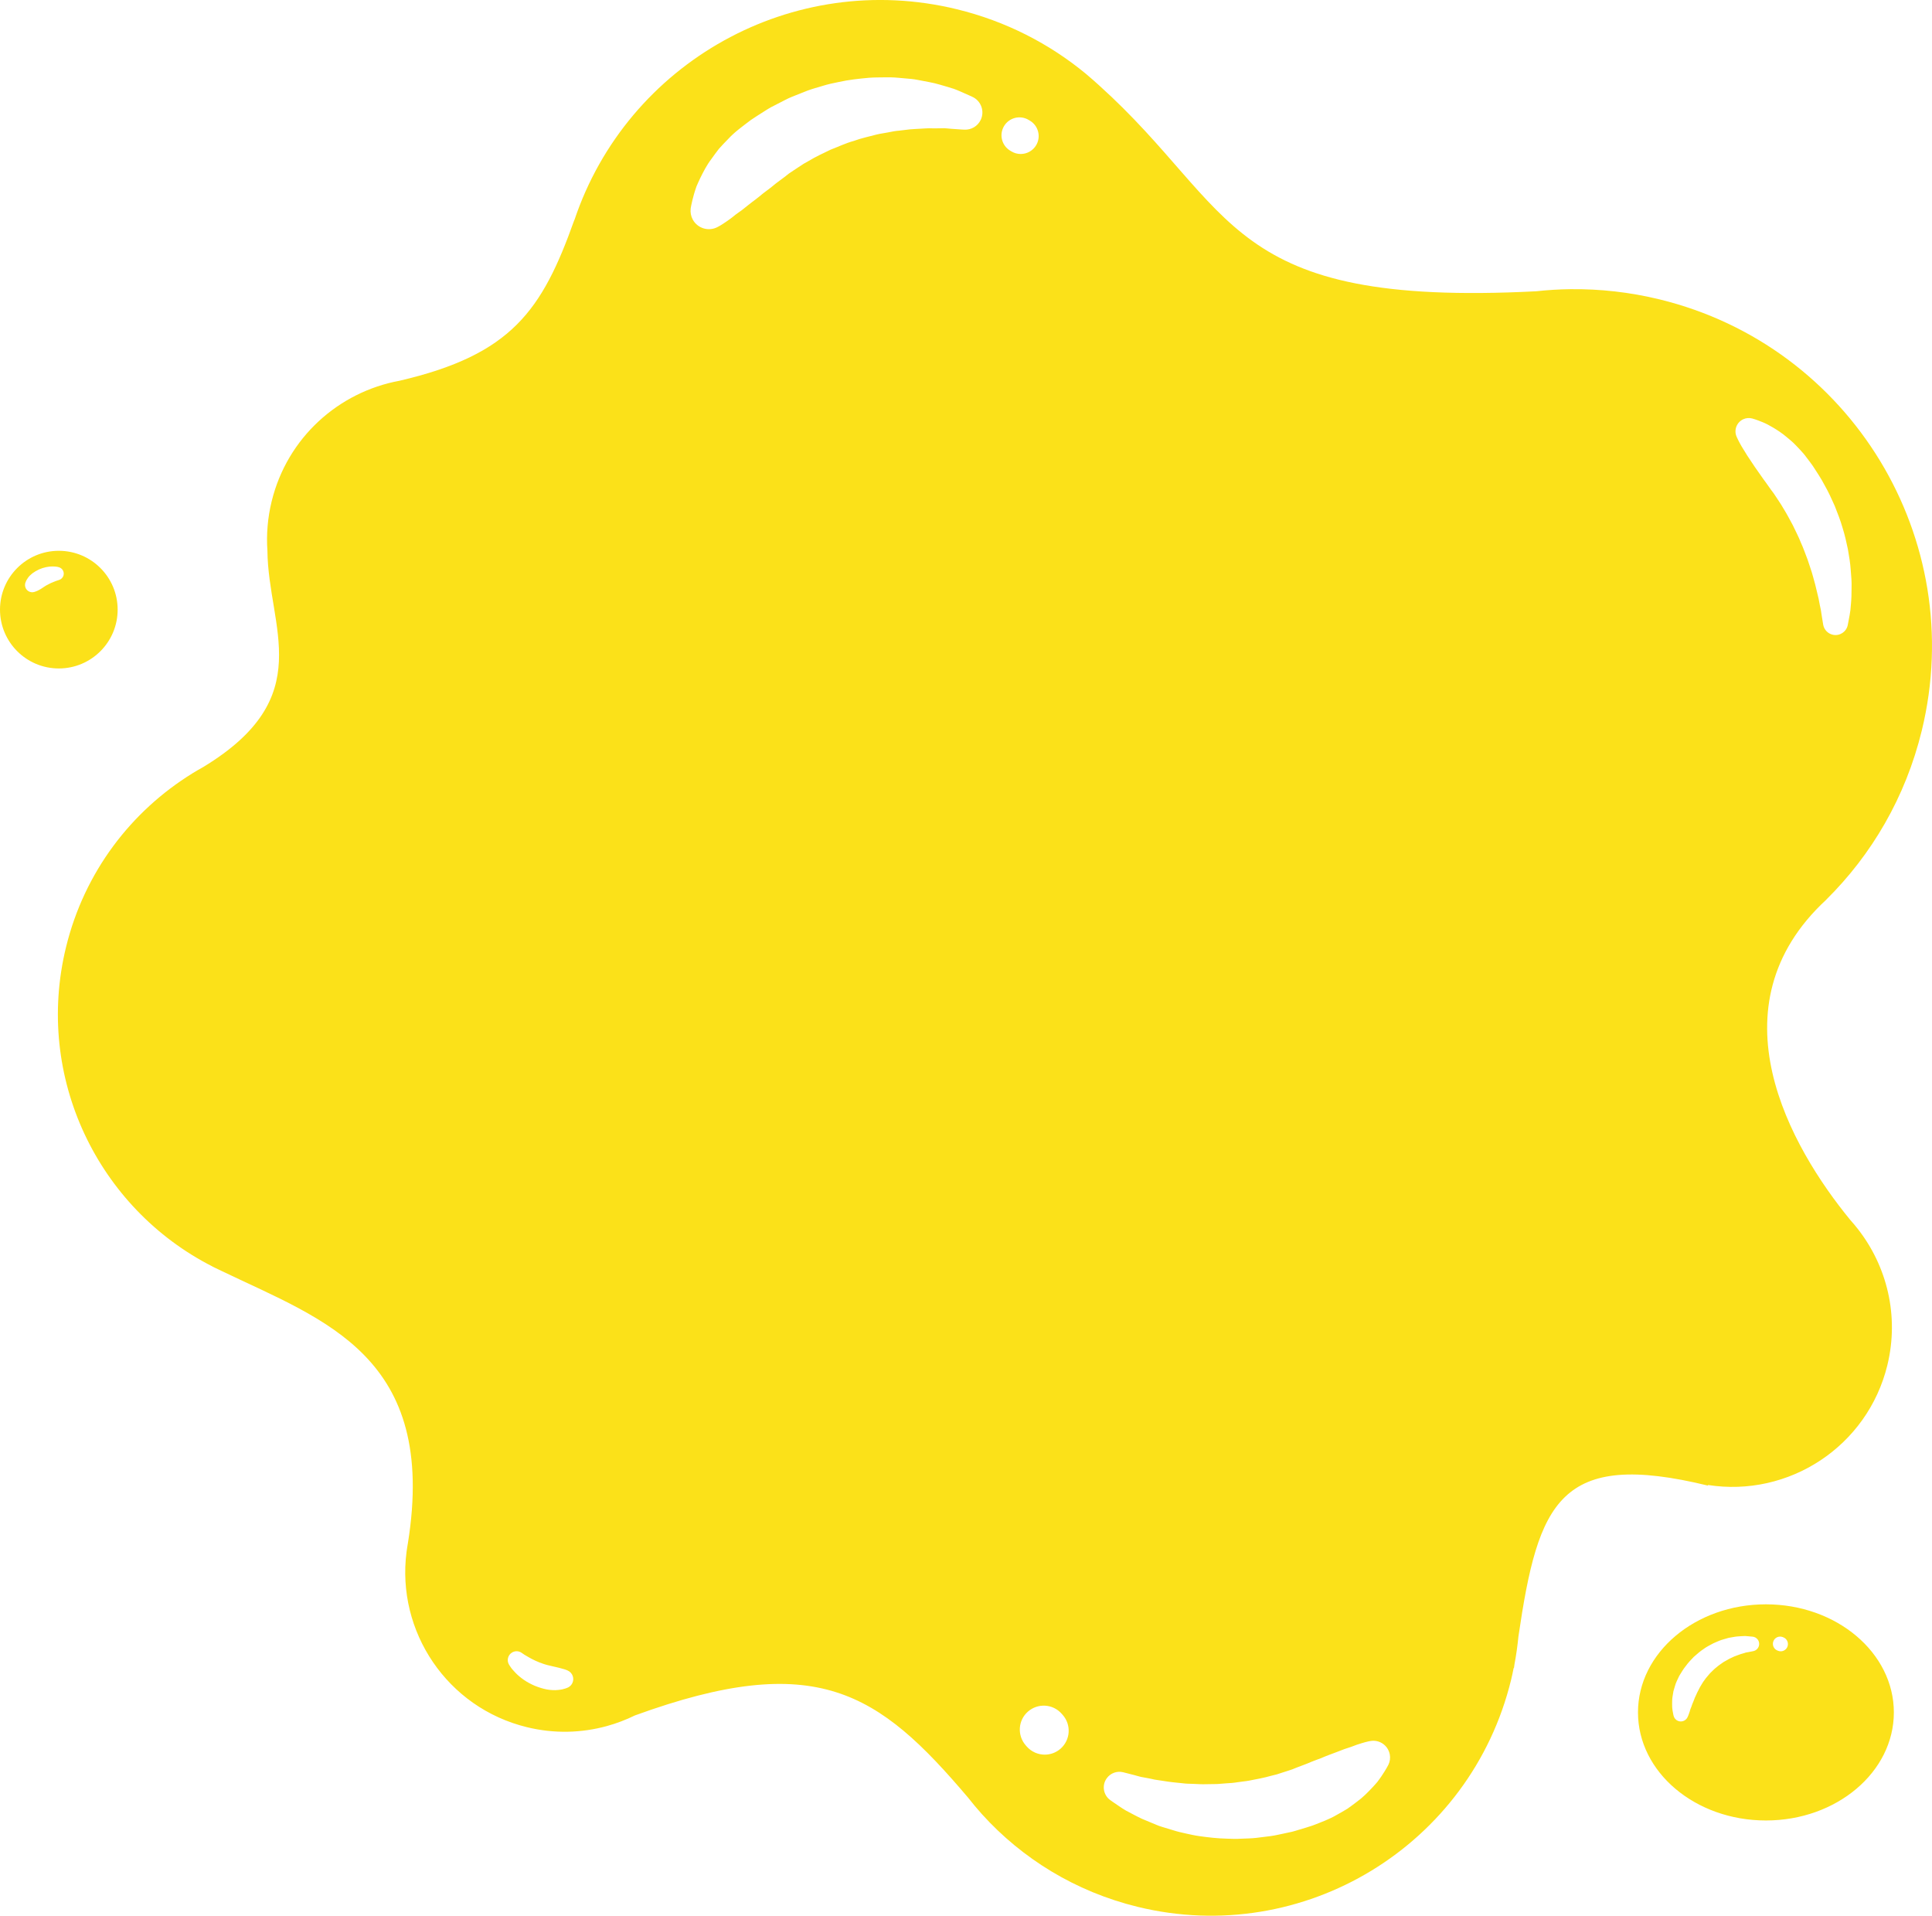 <svg version="1.1" id="图层_1" x="0px" y="0px" width="185.278px" height="183.693px" viewBox="0 0 185.278 183.693" enable-background="new 0 0 185.278 183.693" xml:space="preserve" xmlns="http://www.w3.org/2000/svg" xmlns:xlink="http://www.w3.org/1999/xlink" xmlns:xml="http://www.w3.org/XML/1998/namespace">
  <path fill="#FBE119" d="M11.282,58.456c0-3.115-2.525-5.641-5.642-5.641C2.525,52.815,0,55.341,0,58.456
	c0,3.116,2.525,5.641,5.641,5.641C8.757,64.097,11.282,61.571,11.282,58.456z M5.395,55.7c-0.043,0.016-0.09,0.037-0.145,0.055
	c-0.227,0.083-0.507,0.207-0.769,0.356c-0.262,0.146-0.489,0.332-0.702,0.44c-0.203,0.118-0.394,0.179-0.394,0.179l-0.083,0.028
	c-0.364,0.115-0.756-0.086-0.872-0.451c-0.034-0.107-0.041-0.223-0.023-0.326c0,0,0.043-0.262,0.266-0.562
	c0.104-0.153,0.258-0.307,0.44-0.449c0.186-0.14,0.4-0.261,0.625-0.367c0.226-0.1,0.461-0.177,0.686-0.222
	c0.226-0.047,0.439-0.065,0.619-0.065c0.089,0,0.182,0.004,0.262,0.011c0.083,0.005,0.143,0.013,0.181,0.023
	c0.088,0.022,0.139,0.034,0.139,0.034c0.343,0.083,0.553,0.427,0.47,0.772c-0.055,0.225-0.227,0.395-0.436,0.458
	c0,0-0.047,0.016-0.134,0.043C5.477,55.666,5.431,55.682,5.395,55.7z M169.351,153.836c-6.776,0-12.269,4.641-12.269,10.363
	c0,5.726,5.491,10.363,12.269,10.363c6.774,0,12.269-4.638,12.269-10.363C181.619,158.477,176.125,153.836,169.351,153.836z
	 M168.138,158.325c0,0-0.166,0.033-0.462,0.091c-0.072,0.013-0.154,0.025-0.243,0.041c-0.072,0.022-0.15,0.049-0.233,0.075
	c-0.162,0.047-0.345,0.091-0.558,0.182c-0.104,0.039-0.211,0.079-0.321,0.119c-0.108,0.051-0.219,0.103-0.334,0.157
	c-0.115,0.05-0.229,0.107-0.341,0.18c-0.115,0.063-0.231,0.129-0.349,0.195c-0.222,0.158-0.458,0.309-0.67,0.494
	c-0.228,0.169-0.42,0.384-0.629,0.579c-0.176,0.225-0.383,0.423-0.536,0.658c-0.176,0.217-0.296,0.467-0.439,0.689
	c-0.107,0.243-0.254,0.461-0.342,0.69c-0.046,0.111-0.099,0.219-0.15,0.324c-0.044,0.107-0.083,0.212-0.122,0.316
	c-0.092,0.199-0.156,0.391-0.216,0.563c-0.029,0.084-0.062,0.163-0.095,0.24c-0.022,0.075-0.038,0.149-0.06,0.21
	c-0.084,0.26-0.152,0.413-0.152,0.413l-0.042,0.098c-0.16,0.362-0.582,0.526-0.942,0.368c-0.204-0.09-0.346-0.267-0.401-0.466
	c0,0-0.052-0.186-0.104-0.521c-0.028-0.17-0.048-0.376-0.042-0.609c0-0.239-0.002-0.51,0.051-0.798
	c0.024-0.144,0.047-0.298,0.077-0.456c0.044-0.149,0.087-0.309,0.14-0.473c0.084-0.329,0.256-0.643,0.411-0.98
	c0.195-0.314,0.383-0.648,0.63-0.95c0.226-0.315,0.498-0.601,0.773-0.882c0.299-0.257,0.587-0.523,0.91-0.733
	c0.307-0.237,0.656-0.393,0.974-0.572c0.34-0.142,0.655-0.299,0.979-0.378c0.162-0.047,0.316-0.091,0.466-0.136
	c0.152-0.03,0.301-0.055,0.444-0.078c0.278-0.055,0.559-0.074,0.802-0.085c0.125-0.006,0.236-0.011,0.341-0.015
	c0.091,0.006,0.172,0.015,0.249,0.02c0.299,0.026,0.469,0.042,0.469,0.042c0.386,0.035,0.668,0.378,0.629,0.763
	C168.67,158.017,168.435,158.264,168.138,158.325z M171.413,157.902c-0.108,0.272-0.37,0.438-0.646,0.438
	c-0.086,0-0.172-0.016-0.258-0.052l-0.044-0.017c-0.358-0.136-0.537-0.537-0.4-0.894c0.135-0.357,0.535-0.539,0.896-0.401
	l0.066,0.026C171.382,157.144,171.554,157.549,171.413,157.902z M159.153,28.708c-2.856-0.696-5.719-1.01-8.527-0.979v-0.002
	c-0.014,0-0.028,0-0.042,0.002c-1.1,0.013-2.188,0.083-3.27,0.201c-29.921,1.542-28.632-7.781-41.913-19.746
	c-0.188-0.172-0.379-0.339-0.569-0.509c-0.232-0.201-0.464-0.402-0.705-0.605c-3.491-2.882-7.67-5.039-12.362-6.183
	c-15.75-3.839-31.615,5.116-36.678,20.21l-0.012,0.004c-3.089,8.673-6.017,12.907-16.762,15.409
	c-5.823,1.069-10.77,5.442-12.262,11.567c-0.388,1.59-0.514,3.183-0.406,4.735c0.072,7.381,4.91,14.017-6.142,20.729
	c-0.344,0.19-0.683,0.388-1.018,0.592c-0.013,0.007-0.021,0.012-0.032,0.019l0.003,0.002C12.59,77.771,8.089,83.606,6.329,90.831
	c-3.041,12.477,3.079,25.037,14.054,30.614l-0.005,0.001c0.067,0.036,0.134,0.066,0.199,0.1c0.235,0.118,0.47,0.232,0.711,0.342
	c9.828,4.717,20.709,8.176,17.827,26.103c-0.048,0.255-0.084,0.507-0.119,0.762c-0.005,0.018-0.008,0.035-0.01,0.058l0.002-0.003
	c-0.99,7.631,3.896,14.946,11.547,16.809c2.612,0.639,5.233,0.559,7.654-0.105v0.002c0.004-0.002,0.006-0.002,0.011-0.005
	c0.929-0.256,1.828-0.599,2.687-1.019c17.373-6.315,23.346-2.277,31.96,7.891c0.42,0.534,0.856,1.061,1.313,1.567
	c0.008,0.006,0.012,0.013,0.019,0.021c3.839,4.242,8.951,7.418,14.928,8.876c15.902,3.876,31.935-5.877,35.808-21.773
	c0.093-0.378,0.17-0.759,0.245-1.136l0.026,0.021c0.018-0.13,0.036-0.256,0.054-0.385c0.171-0.891,0.29-1.776,0.378-2.66
	c1.895-12.911,3.948-17.929,18.198-14.455l-0.048-0.069c7.78,1.229,15.329-3.696,17.23-11.485c1.153-4.742-0.043-9.501-2.836-13.065
	c-0.229-0.292-0.464-0.577-0.714-0.851c-5.734-6.987-13.438-20.439-2.302-30.724h-0.007c4.353-4.303,7.604-9.823,9.158-16.203
	C188.771,51.695,177.516,33.184,159.153,28.708z M54.893,161.377c-0.084,0.185-0.223,0.325-0.387,0.414c0,0-0.378,0.208-0.996,0.257
	c-0.309,0.036-0.671,0.017-1.053-0.047c-0.38-0.071-0.773-0.195-1.158-0.348c-0.188-0.081-0.375-0.169-0.554-0.267
	c-0.181-0.088-0.344-0.206-0.505-0.308c-0.316-0.219-0.591-0.453-0.802-0.672c-0.104-0.104-0.205-0.219-0.289-0.318
	c-0.091-0.104-0.149-0.186-0.188-0.246c-0.084-0.13-0.134-0.203-0.134-0.203c-0.251-0.396-0.138-0.919,0.257-1.17
	c0.291-0.188,0.653-0.176,0.925,0.006c0,0,0.074,0.052,0.203,0.138c0.065,0.048,0.139,0.097,0.208,0.13
	c0.073,0.044,0.147,0.091,0.249,0.146c0.381,0.224,0.896,0.478,1.432,0.651c0.137,0.04,0.269,0.091,0.402,0.121
	c0.135,0.038,0.271,0.059,0.397,0.094c0.257,0.053,0.498,0.113,0.712,0.166c0.213,0.053,0.396,0.106,0.527,0.146
	c0.132,0.04,0.212,0.075,0.212,0.075l0.102,0.047C54.903,160.398,55.101,160.929,54.893,161.377z M94.054,11.488
	c-0.294,0.624-0.924,0.976-1.572,0.945c0,0-0.466-0.021-1.273-0.084c-0.197-0.012-0.433-0.048-0.656-0.055
	c-0.213,0.005-0.444,0.007-0.689,0.012c-0.245,0.006-0.499,0-0.766-0.007c-0.276,0.004-0.582,0.031-0.887,0.046
	c-0.311,0.023-0.63,0.027-0.96,0.06c-0.327,0.041-0.665,0.081-1.014,0.122c-0.348,0.025-0.701,0.09-1.058,0.166
	c-0.358,0.074-0.726,0.113-1.092,0.203c-0.73,0.197-1.486,0.349-2.224,0.622c-0.754,0.205-1.473,0.555-2.206,0.833
	c-0.711,0.348-1.426,0.669-2.087,1.072l-0.502,0.283c-0.162,0.099-0.316,0.209-0.476,0.312c-0.313,0.213-0.631,0.408-0.931,0.619
	c-0.563,0.467-1.164,0.853-1.673,1.294c-0.261,0.215-0.536,0.4-0.79,0.598c-0.249,0.201-0.479,0.407-0.725,0.585
	c-0.492,0.358-0.92,0.718-1.322,1.03c-0.208,0.151-0.404,0.296-0.594,0.425c-0.169,0.143-0.34,0.27-0.488,0.385
	c-0.317,0.224-0.563,0.41-0.756,0.523c-0.182,0.12-0.292,0.178-0.292,0.178l-0.196,0.108c-0.856,0.461-1.926,0.145-2.391-0.712
	c-0.178-0.331-0.239-0.693-0.199-1.041c0,0,0.013-0.133,0.065-0.371c0.041-0.247,0.138-0.586,0.256-1.034
	c0.067-0.217,0.14-0.461,0.232-0.721c0.105-0.253,0.23-0.519,0.364-0.806c0.281-0.565,0.601-1.217,1.073-1.835
	c0.22-0.324,0.473-0.643,0.727-0.982c0.282-0.309,0.577-0.63,0.895-0.948c0.609-0.663,1.386-1.215,2.162-1.807
	c0.402-0.278,0.828-0.537,1.251-0.811c0.213-0.13,0.423-0.273,0.645-0.396c0.227-0.117,0.455-0.233,0.684-0.351
	c0.459-0.224,0.905-0.489,1.389-0.679c0.483-0.192,0.965-0.384,1.448-0.575c0.486-0.179,0.989-0.317,1.482-0.463
	c0.494-0.156,0.996-0.263,1.496-0.362c0.993-0.224,1.991-0.326,2.948-0.413c0.48-0.036,0.957-0.032,1.419-0.039
	c0.462-0.006,0.912-0.006,1.353,0.039c0.435,0.039,0.858,0.077,1.269,0.113c0.409,0.039,0.8,0.136,1.173,0.199
	c0.375,0.075,0.728,0.133,1.071,0.216c0.349,0.093,0.679,0.181,0.984,0.275c0.302,0.093,0.585,0.179,0.849,0.258
	c0.246,0.088,0.438,0.175,0.628,0.254c0.743,0.324,1.166,0.522,1.166,0.522C94.089,9.681,94.441,10.665,94.054,11.488z
	 M96.889,14.455c-0.818-0.482-1.09-1.536-0.608-2.355c0.482-0.816,1.539-1.091,2.355-0.608l0.122,0.073
	c0.82,0.482,1.095,1.536,0.612,2.355c-0.322,0.545-0.897,0.846-1.485,0.846c-0.296,0-0.597-0.075-0.87-0.237L96.889,14.455z
	 M101.705,167.682c-0.438,0.38-0.977,0.568-1.511,0.568c-0.639,0-1.275-0.266-1.729-0.78l-0.096-0.11
	c-0.835-0.953-0.742-2.402,0.208-3.237c0.957-0.838,2.404-0.743,3.24,0.208l0.1,0.114
	C102.753,165.398,102.658,166.844,101.705,167.682z M133.155,169.203c0,0-0.051,0.107-0.164,0.303
	c-0.105,0.199-0.285,0.466-0.513,0.819c-0.119,0.168-0.251,0.36-0.403,0.558c-0.16,0.189-0.343,0.385-0.539,0.596
	c-0.396,0.413-0.852,0.889-1.424,1.297c-0.276,0.222-0.578,0.429-0.891,0.657c-0.324,0.196-0.665,0.399-1.021,0.59
	c-0.701,0.417-1.51,0.707-2.333,1.027c-0.42,0.146-0.854,0.266-1.289,0.398c-0.219,0.066-0.436,0.136-0.66,0.193
	c-0.224,0.049-0.451,0.098-0.677,0.146c-0.457,0.09-0.909,0.208-1.376,0.271c-0.464,0.057-0.931,0.115-1.397,0.173
	c-0.468,0.052-0.938,0.058-1.405,0.077c-0.465,0.029-0.932,0.022-1.394-0.002c-0.921-0.02-1.821-0.126-2.688-0.249
	c-0.431-0.06-0.85-0.159-1.259-0.247c-0.409-0.094-0.812-0.178-1.189-0.304c-0.381-0.114-0.751-0.228-1.107-0.335
	c-0.357-0.103-0.687-0.264-1.007-0.391c-0.316-0.129-0.623-0.258-0.912-0.38c-0.295-0.144-0.57-0.278-0.824-0.415
	c-0.254-0.134-0.493-0.261-0.711-0.376c-0.21-0.119-0.367-0.231-0.529-0.333c-0.616-0.413-0.964-0.663-0.964-0.663
	c-0.674-0.482-0.83-1.419-0.346-2.093c0.362-0.508,0.99-0.722,1.563-0.586c0,0,0.416,0.099,1.134,0.29
	c0.177,0.042,0.383,0.118,0.583,0.159c0.195,0.035,0.407,0.073,0.633,0.117c0.225,0.037,0.457,0.093,0.7,0.146
	c0.261,0.039,0.534,0.08,0.819,0.124c0.567,0.097,1.188,0.161,1.834,0.223c0.319,0.046,0.658,0.049,0.996,0.058
	c0.342,0.002,0.683,0.046,1.036,0.036s0.71-0.016,1.07-0.016c0.356,0.007,0.721-0.054,1.085-0.07
	c0.364-0.016,0.731-0.044,1.097-0.107c0.364-0.059,0.73-0.083,1.093-0.15c0.725-0.141,1.448-0.27,2.144-0.471l0.524-0.13
	c0.168-0.058,0.338-0.109,0.506-0.165c0.334-0.11,0.673-0.206,0.992-0.322c0.632-0.271,1.269-0.469,1.843-0.728
	c0.29-0.124,0.588-0.216,0.866-0.326c0.276-0.113,0.541-0.234,0.809-0.328c0.532-0.188,1.017-0.389,1.461-0.554
	c0.229-0.077,0.439-0.152,0.644-0.213c0.192-0.079,0.376-0.141,0.543-0.202c0.341-0.108,0.61-0.201,0.812-0.25
	c0.192-0.054,0.308-0.075,0.308-0.075l0.178-0.033c0.872-0.164,1.709,0.408,1.873,1.282
	C133.343,168.571,133.294,168.909,133.155,169.203z M177.507,57.887c-0.022,0.226-0.04,0.436-0.056,0.631
	c-0.022,0.188-0.053,0.343-0.077,0.492c-0.104,0.589-0.175,0.927-0.175,0.927c-0.133,0.649-0.768,1.066-1.417,0.932
	c-0.493-0.104-0.851-0.493-0.937-0.958c0,0-0.06-0.338-0.151-0.928c-0.025-0.147-0.041-0.319-0.072-0.484
	c-0.033-0.161-0.071-0.336-0.11-0.518c-0.041-0.186-0.074-0.381-0.11-0.584c-0.051-0.21-0.102-0.43-0.159-0.661
	c-0.104-0.459-0.229-0.953-0.38-1.466c-0.132-0.518-0.342-1.045-0.51-1.597c-0.215-0.538-0.397-1.104-0.654-1.654
	c-0.216-0.563-0.513-1.102-0.766-1.654c-0.295-0.533-0.567-1.079-0.887-1.584c-0.296-0.521-0.642-0.998-0.949-1.474
	c-0.351-0.448-0.645-0.914-0.962-1.326c-0.304-0.432-0.589-0.839-0.854-1.217c-0.261-0.391-0.501-0.751-0.714-1.071
	c-0.202-0.335-0.382-0.633-0.539-0.875c-0.293-0.503-0.438-0.837-0.438-0.837l-0.047-0.1c-0.287-0.646,0.005-1.401,0.649-1.688
	c0.276-0.122,0.572-0.138,0.845-0.065c0,0,0.371,0.097,0.982,0.348c0.31,0.125,0.663,0.306,1.05,0.541
	c0.39,0.235,0.823,0.511,1.246,0.873c0.219,0.175,0.438,0.365,0.662,0.566c0.208,0.213,0.429,0.429,0.646,0.667
	c0.219,0.231,0.435,0.478,0.629,0.751c0.208,0.265,0.409,0.541,0.612,0.824c0.371,0.587,0.785,1.178,1.116,1.83
	c0.366,0.631,0.668,1.309,0.97,1.984c0.271,0.688,0.544,1.376,0.743,2.075c0.222,0.692,0.373,1.391,0.517,2.065
	c0.117,0.679,0.229,1.333,0.27,1.961c0.056,0.626,0.103,1.217,0.083,1.765C177.566,56.919,177.551,57.43,177.507,57.887z" class="color c1"/>
</svg>